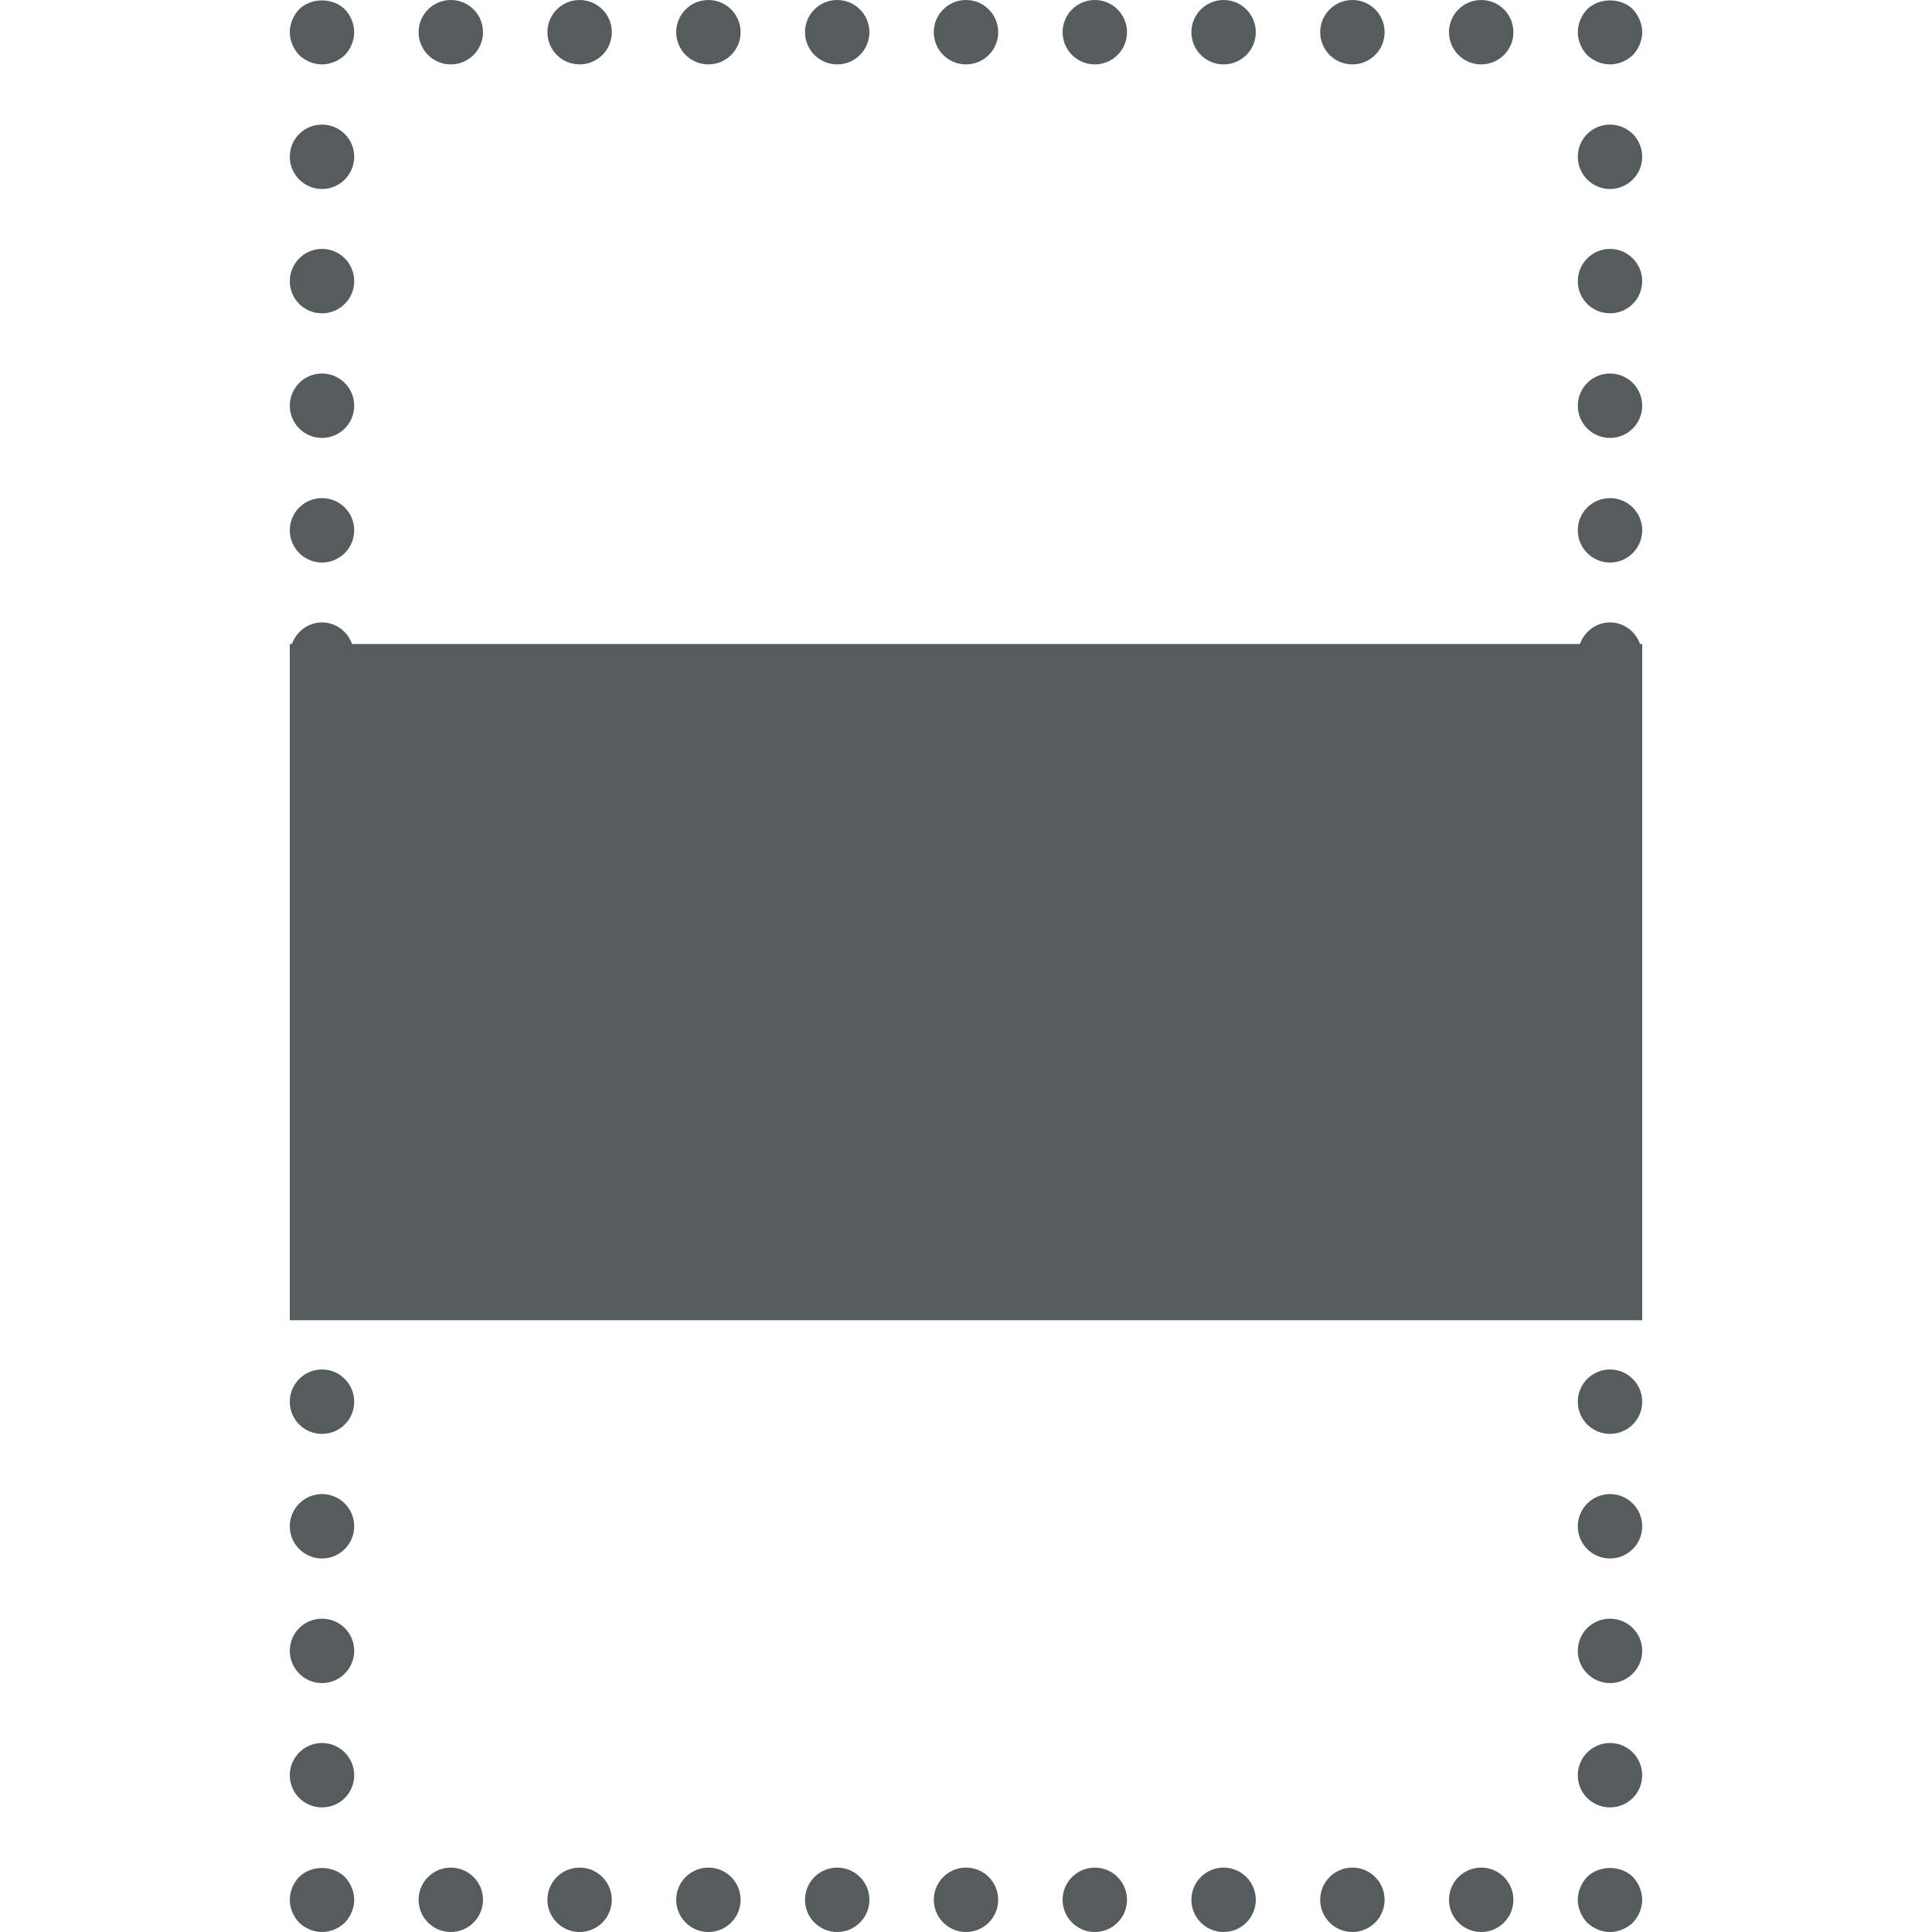 <?xml version="1.0"?>
<svg xmlns="http://www.w3.org/2000/svg" xmlns:xlink="http://www.w3.org/1999/xlink" version="1.1" id="Capa_1" x="0px" y="0px" viewBox="0 0 60 60" style="enable-background:new 0 0 60 60;" xml:space="preserve" width="512px" height="512px" class=""><g><g>
	<path d="M49.29,58.29C49.11,58.48,49,58.74,49,59c0,0.26,0.11,0.52,0.29,0.71C49.48,59.89,49.74,60,50,60   c0.26,0,0.52-0.11,0.71-0.29C50.89,59.52,51,59.26,51,59c0-0.26-0.11-0.52-0.29-0.71C50.34,57.92,49.66,57.92,49.29,58.29z" data-original="#000000" class="active-path" data-old_color="#565b5d" fill="#565b5d"/>
	<circle cx="38" cy="59" r="1" data-original="#000000" class="active-path" data-old_color="#565b5d" fill="#565b5d"/>
	<circle cx="46" cy="59" r="1" data-original="#000000" class="active-path" data-old_color="#565b5d" fill="#565b5d"/>
	<circle cx="42" cy="59" r="1" data-original="#000000" class="active-path" data-old_color="#565b5d" fill="#565b5d"/>
	<circle cx="34" cy="59" r="1" data-original="#000000" class="active-path" data-old_color="#565b5d" fill="#565b5d"/>
	<circle cx="14" cy="59" r="1" data-original="#000000" class="active-path" data-old_color="#565b5d" fill="#565b5d"/>
	<circle cx="18" cy="59" r="1" data-original="#000000" class="active-path" data-old_color="#565b5d" fill="#565b5d"/>
	<circle cx="22" cy="59" r="1" data-original="#000000" class="active-path" data-old_color="#565b5d" fill="#565b5d"/>
	<circle cx="26" cy="59" r="1" data-original="#000000" class="active-path" data-old_color="#565b5d" fill="#565b5d"/>
	<circle cx="30" cy="59" r="1" data-original="#000000" class="active-path" data-old_color="#565b5d" fill="#565b5d"/>
	<path d="M9.29,58.29C9.11,58.48,9,58.74,9,59c0,0.26,0.11,0.52,0.29,0.71C9.48,59.89,9.74,60,10,60c0.26,0,0.52-0.11,0.71-0.29   C10.89,59.52,11,59.26,11,59c0-0.26-0.11-0.52-0.29-0.71C10.33,57.92,9.67,57.92,9.29,58.29z" data-original="#000000" class="active-path" data-old_color="#565b5d" fill="#565b5d"/>
	<path d="M10,54.13c-0.55,0-1,0.45-1,1c0,0.56,0.45,1,1,1c0.55,0,1-0.44,1-1C11,54.58,10.55,54.13,10,54.13z" data-original="#000000" class="active-path" data-old_color="#565b5d" fill="#565b5d"/>
	<path d="M10,50.27c-0.55,0-1,0.44-1,1c0,0.55,0.45,1,1,1c0.55,0,1-0.45,1-1C11,50.71,10.55,50.27,10,50.27z" data-original="#000000" class="active-path" data-old_color="#565b5d" fill="#565b5d"/>
	<path d="M10,42.53c-0.55,0-1,0.45-1,1c0,0.56,0.45,1,1,1c0.55,0,1-0.44,1-1C11,42.98,10.55,42.53,10,42.53z" data-original="#000000" class="active-path" data-old_color="#565b5d" fill="#565b5d"/>
	<circle cx="10" cy="47.4" r="1" data-original="#000000" class="active-path" data-old_color="#565b5d" fill="#565b5d"/>
	<path d="M10,9.73c0.55,0,1-0.44,1-1c0-0.55-0.45-1-1-1c-0.55,0-1,0.45-1,1C9,9.29,9.45,9.73,10,9.73z" data-original="#000000" class="active-path" data-old_color="#565b5d" fill="#565b5d"/>
	<path d="M10,17.47c0.55,0,1-0.45,1-1c0-0.56-0.45-1-1-1c-0.55,0-1,0.44-1,1C9,17.02,9.45,17.47,10,17.47z" data-original="#000000" class="active-path" data-old_color="#565b5d" fill="#565b5d"/>
	<circle cx="10" cy="12.6" r="1" data-original="#000000" class="active-path" data-old_color="#565b5d" fill="#565b5d"/>
	<path d="M10,5.87c0.55,0,1-0.45,1-1c0-0.56-0.45-1-1-1c-0.55,0-1,0.44-1,1C9,5.42,9.45,5.87,10,5.87z" data-original="#000000" class="active-path" data-old_color="#565b5d" fill="#565b5d"/>
	<path d="M10,2c0.26,0,0.52-0.11,0.71-0.29C10.89,1.52,11,1.26,11,1c0-0.26-0.11-0.52-0.29-0.71c-0.37-0.37-1.05-0.37-1.42,0   C9.11,0.48,9,0.74,9,1c0,0.26,0.11,0.52,0.29,0.71C9.48,1.89,9.74,2,10,2z" data-original="#000000" class="active-path" data-old_color="#565b5d" fill="#565b5d"/>
	<circle cx="26" cy="1" r="1" data-original="#000000" class="active-path" data-old_color="#565b5d" fill="#565b5d"/>
	<circle cx="14" cy="1" r="1" data-original="#000000" class="active-path" data-old_color="#565b5d" fill="#565b5d"/>
	<circle cx="22" cy="1" r="1" data-original="#000000" class="active-path" data-old_color="#565b5d" fill="#565b5d"/>
	<circle cx="18" cy="1" r="1" data-original="#000000" class="active-path" data-old_color="#565b5d" fill="#565b5d"/>
	<circle cx="30" cy="1" r="1" data-original="#000000" class="active-path" data-old_color="#565b5d" fill="#565b5d"/>
	<circle cx="42" cy="1" r="1" data-original="#000000" class="active-path" data-old_color="#565b5d" fill="#565b5d"/>
	<circle cx="34" cy="1" r="1" data-original="#000000" class="active-path" data-old_color="#565b5d" fill="#565b5d"/>
	<circle cx="46" cy="1" r="1" data-original="#000000" class="active-path" data-old_color="#565b5d" fill="#565b5d"/>
	<circle cx="38" cy="1" r="1" data-original="#000000" class="active-path" data-old_color="#565b5d" fill="#565b5d"/>
	<path d="M50,2c0.26,0,0.52-0.11,0.71-0.29C50.89,1.52,51,1.26,51,1c0-0.26-0.11-0.52-0.29-0.71c-0.37-0.37-1.05-0.37-1.42,0   C49.11,0.48,49,0.74,49,1c0,0.26,0.11,0.52,0.29,0.71C49.48,1.89,49.74,2,50,2z" data-original="#000000" class="active-path" data-old_color="#565b5d" fill="#565b5d"/>
	<path d="M50,15.47c-0.55,0-1,0.44-1,1c0,0.55,0.45,1,1,1c0.55,0,1-0.45,1-1C51,15.91,50.55,15.47,50,15.47z" data-original="#000000" class="active-path" data-old_color="#565b5d" fill="#565b5d"/>
	<path d="M50,3.87c-0.55,0-1,0.44-1,1c0,0.55,0.45,1,1,1c0.55,0,1-0.45,1-1C51,4.31,50.55,3.87,50,3.87z" data-original="#000000" class="active-path" data-old_color="#565b5d" fill="#565b5d"/>
	<path d="M50,19.33c-0.433,0-0.795,0.283-0.933,0.67H10.933c-0.138-0.387-0.5-0.67-0.933-0.67c-0.433,0-0.795,0.283-0.933,0.67H9v21   h42V20h-0.067C50.795,19.613,50.433,19.33,50,19.33z" data-original="#000000" class="active-path" data-old_color="#565b5d" fill="#565b5d"/>
	<circle cx="50" cy="12.6" r="1" data-original="#000000" class="active-path" data-old_color="#565b5d" fill="#565b5d"/>
	<path d="M50,7.73c-0.55,0-1,0.45-1,1c0,0.56,0.45,1,1,1c0.55,0,1-0.44,1-1C51,8.18,50.55,7.73,50,7.73z" data-original="#000000" class="active-path" data-old_color="#565b5d" fill="#565b5d"/>
	<path d="M50,50.27c-0.55,0-1,0.44-1,1c0,0.55,0.45,1,1,1c0.55,0,1-0.45,1-1C51,50.71,50.55,50.27,50,50.27z" data-original="#000000" class="active-path" data-old_color="#565b5d" fill="#565b5d"/>
	<path d="M50,54.13c-0.55,0-1,0.45-1,1c0,0.56,0.45,1,1,1c0.55,0,1-0.44,1-1C51,54.58,50.55,54.13,50,54.13z" data-original="#000000" class="active-path" data-old_color="#565b5d" fill="#565b5d"/>
	<circle cx="50" cy="47.4" r="1" data-original="#000000" class="active-path" data-old_color="#565b5d" fill="#565b5d"/>
	<path d="M50,42.53c-0.55,0-1,0.45-1,1c0,0.56,0.45,1,1,1c0.55,0,1-0.44,1-1C51,42.98,50.55,42.53,50,42.53z" data-original="#000000" class="active-path" data-old_color="#565b5d" fill="#565b5d"/>
</g></g> </svg>
